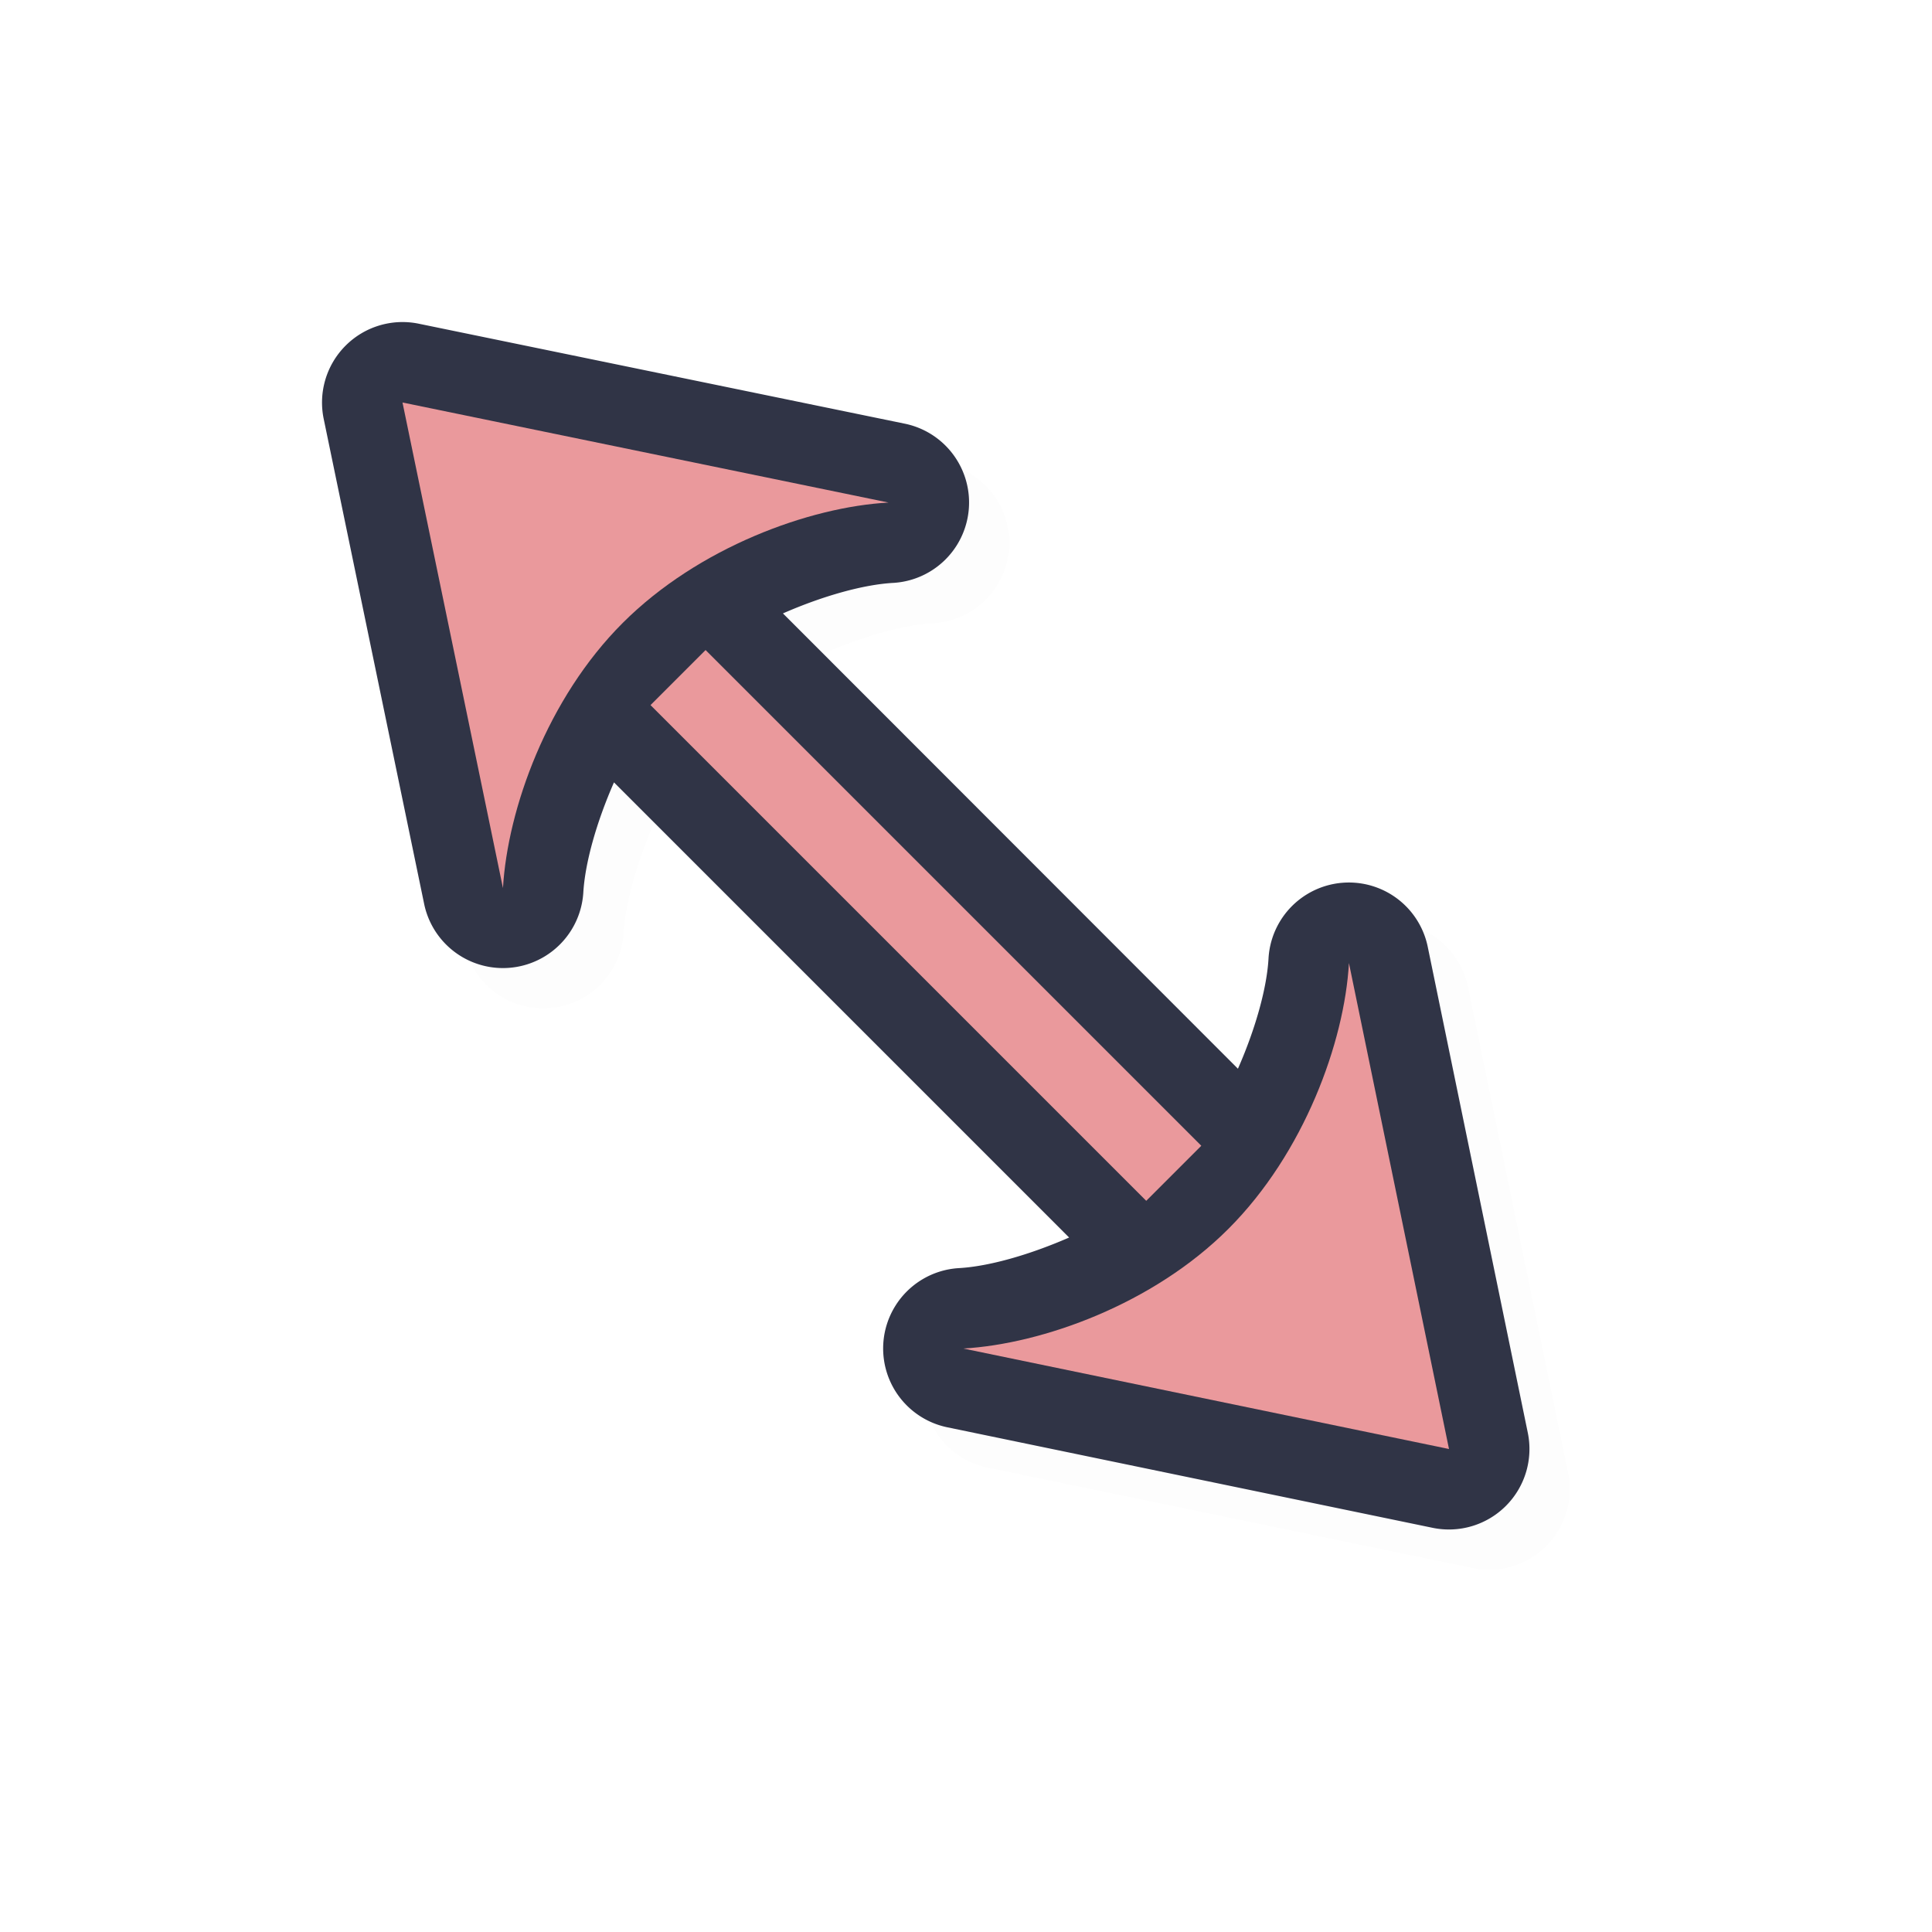 <svg xmlns="http://www.w3.org/2000/svg" width="24" height="24">
    <path d="M5.701 4.521a1 1 0 0 0-1.18 1.182l1.249 6.031a1 1 0 0 0 1.976-.144c.021-.365.16-.867.381-1.371l5.654 5.654c-.504.22-1.006.36-1.37.38a1 1 0 0 0-.145 1.977l6.031 1.248a1 1 0 0 0 1.182-1.18l-1.243-6.036a1 1 0 0 0-1.978.144c-.02.362-.158.865-.379 1.37L10.225 8.12c.504-.221 1.007-.359 1.369-.379a1 1 0 0 0 .144-1.978Zm1.086 2.264 1.416.291c-.22.166-.472.252-.674.453-.201.201-.284.452-.449.672Zm10.137 9.012.29 1.416-1.415-.293c.22-.165.47-.248.672-.45.201-.201.287-.453.453-.673" style="color:#000;opacity:.1;fill:#000;fill-opacity:1;stroke-linecap:round;stroke-linejoin:round;-inkscape-stroke:none;filter:url(#a)"/>
    <path d="M5.201 4.021a1 1 0 0 0-1.18 1.182l1.249 6.031a1 1 0 0 0 1.976-.144c.021-.365.16-.867.381-1.371l5.654 5.654c-.504.22-1.006.36-1.37.38a1 1 0 0 0-.145 1.977l6.03 1.249a1 1 0 0 0 1.183-1.18l-1.243-6.037a1 1 0 0 0-1.978.144c-.02.362-.158.865-.38 1.37L9.726 7.62c.504-.221 1.007-.359 1.369-.379a1 1 0 0 0 .144-1.978Zm1.086 2.264 1.416.291c-.22.166-.472.252-.674.453-.201.201-.284.452-.449.672Zm10.137 9.012.29 1.416-1.415-.293c.22-.165.47-.248.672-.45.201-.201.287-.453.453-.673" style="color:#000;fill:#303446;stroke-linecap:round;stroke-linejoin:round;-inkscape-stroke:none;fill-opacity:1"/>
    <path d="M11.038 6.243 5 5l1.248 6.032c.057-.98.55-2.358 1.489-3.295.938-.937 2.318-1.44 3.3-1.494m5.72 5.72c-.055.982-.558 2.362-1.495 3.3-.937.939-2.315 1.432-3.295 1.489L18 18ZM8.765 8.075l-.684.684 6.158 6.158.684-.684Z" style="fill:#ea999c;fill-opacity:1;stroke:none;stroke-width:0;stroke-linecap:round;stroke-linejoin:round;stroke-miterlimit:4;stroke-dasharray:none;stroke-dashoffset:0;stroke-opacity:1;paint-order:normal"/>
    <defs>
        <filter id="a" width="1.047" height="1.047" x="-.023" y="-.023" style="color-interpolation-filters:sRGB">
            <feGaussianBlur stdDeviation=".147"/>
        </filter>
    </defs>
</svg>
